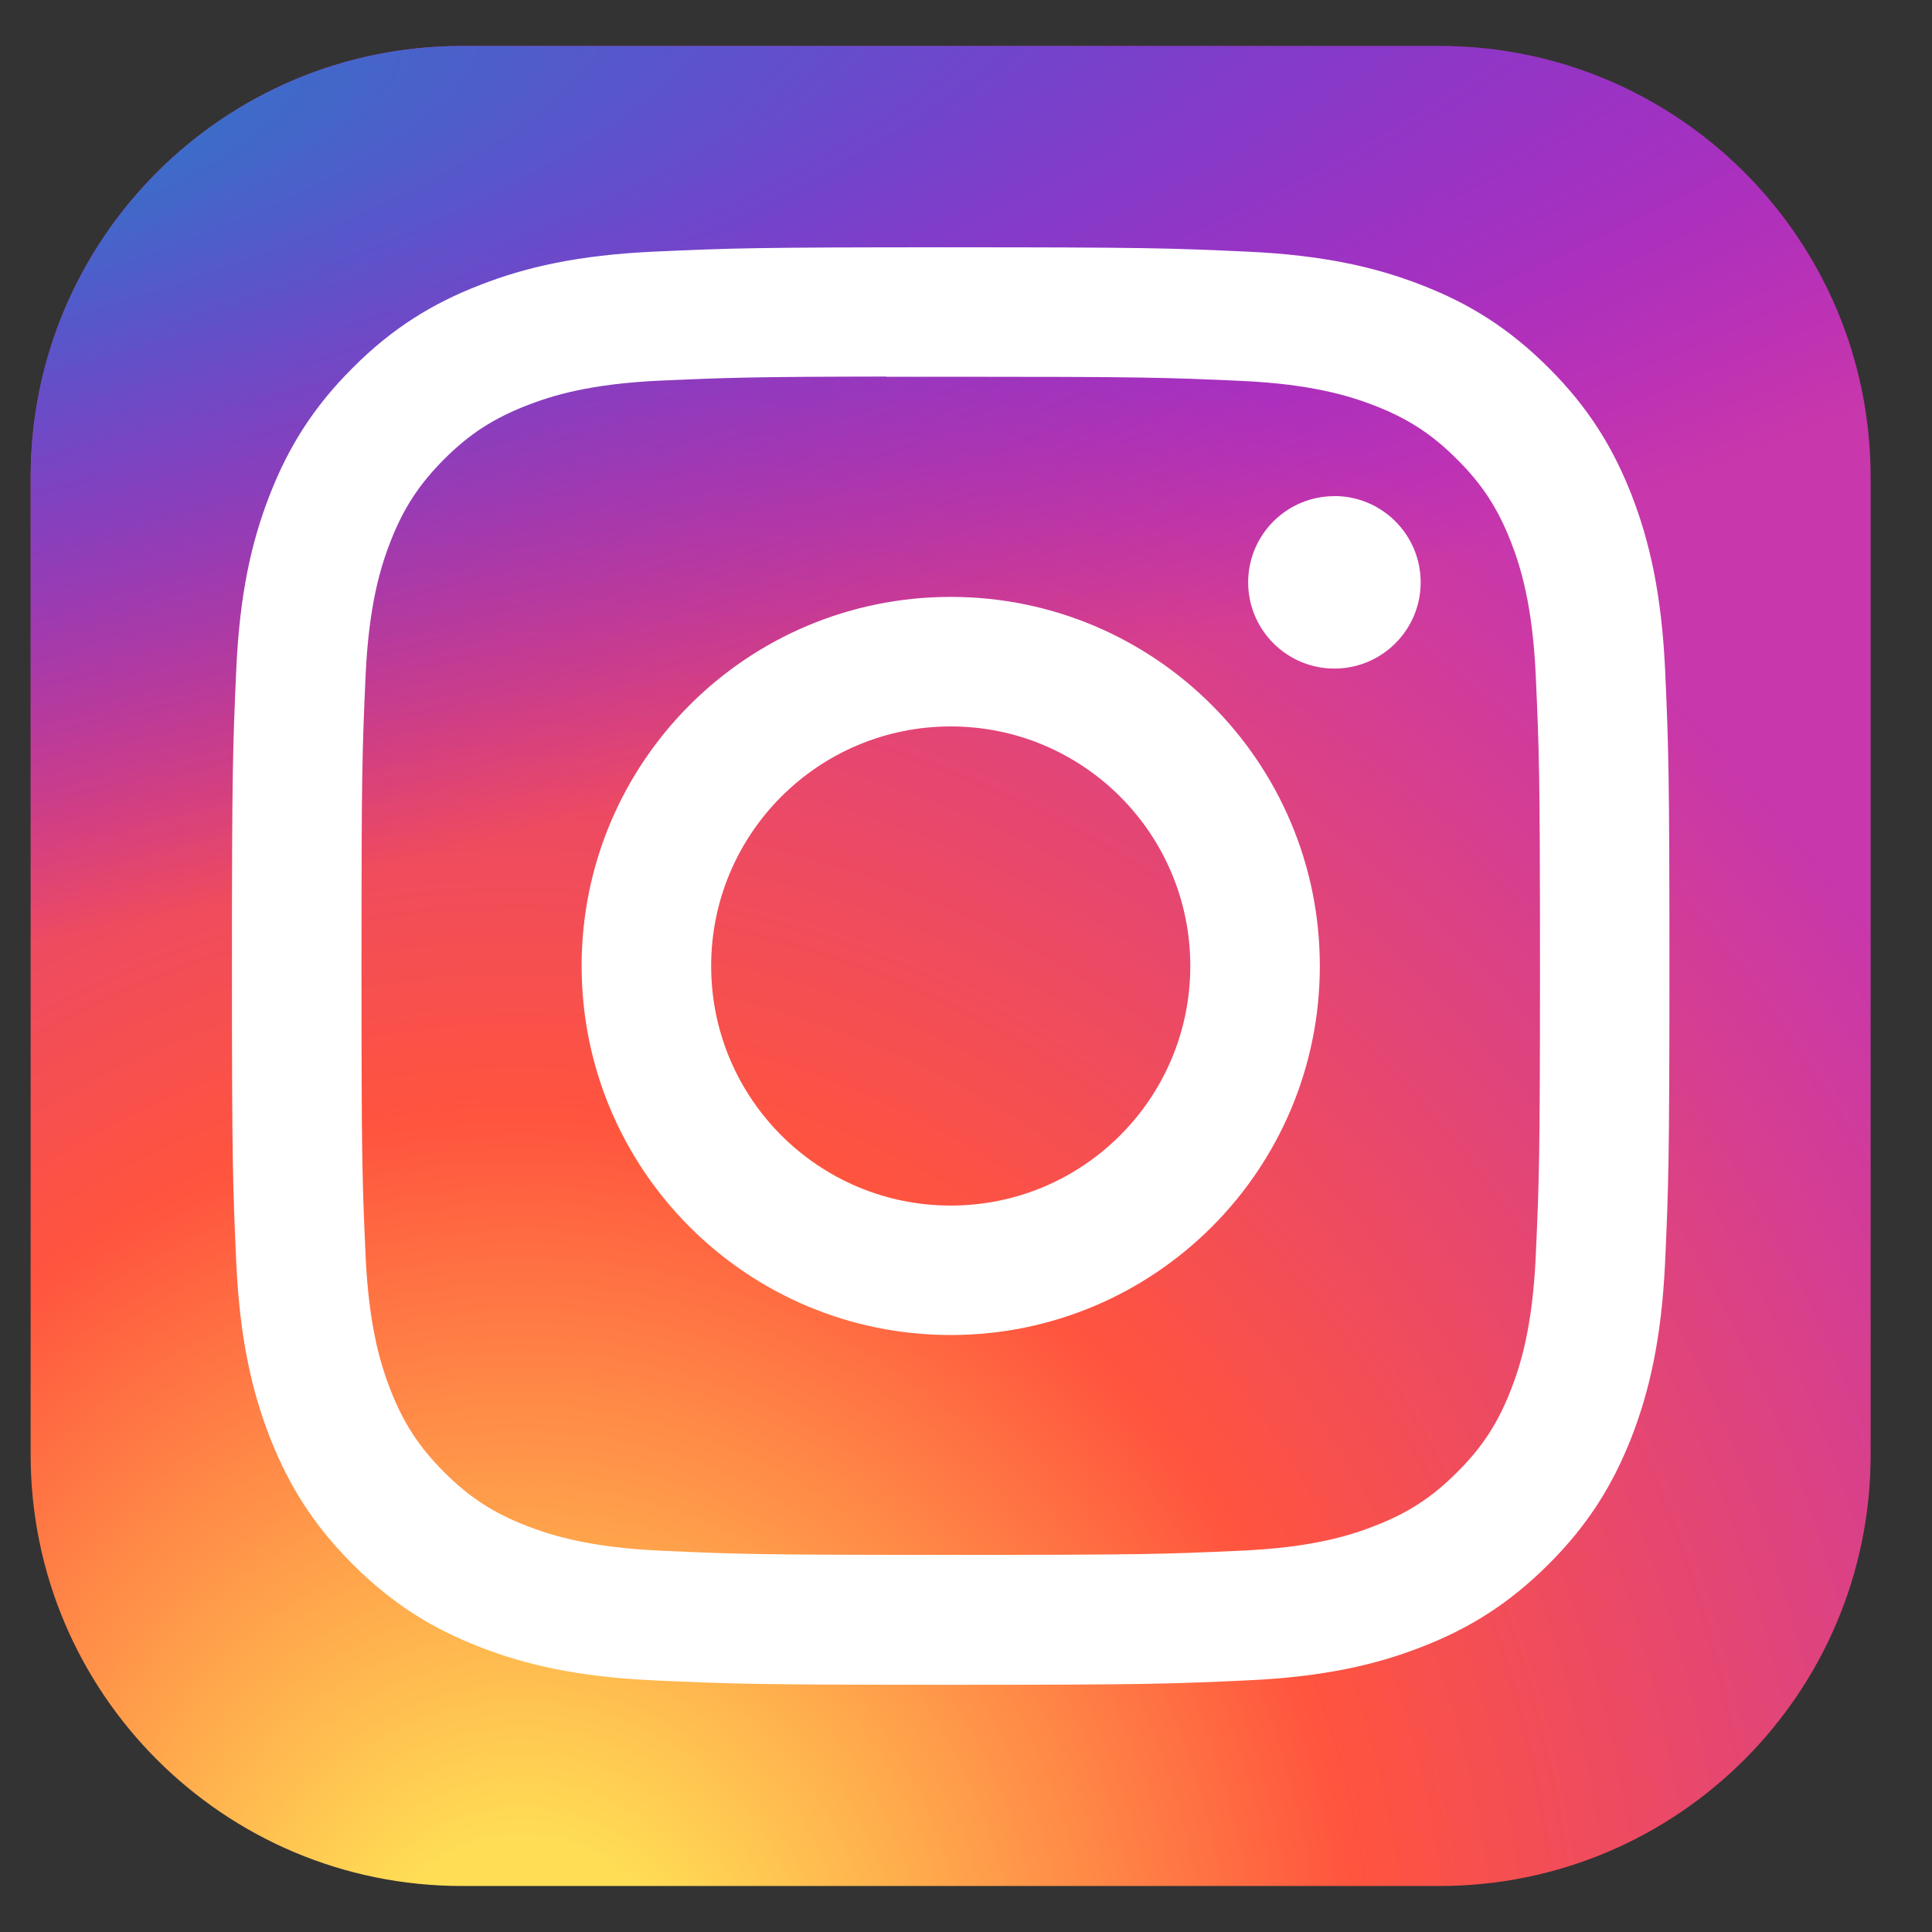 <svg width="21" height="21" viewBox="0 0 21 21" fill="none" xmlns="http://www.w3.org/2000/svg">
<rect x="0" y="0" width="21" height="21" fill="#333333" stroke="none"/>
<g clip-path="url(#clip0_320_4221)">
<path d="M15.646 0.5H5.021C2.432 0.5 0.333 2.599 0.333 5.188V15.812C0.333 18.401 2.432 20.5 5.021 20.5H15.646C18.235 20.5 20.333 18.401 20.333 15.812V5.188C20.333 2.599 18.235 0.5 15.646 0.5Z" fill="url(#paint0_radial_320_4221)"/>
<path d="M15.646 0.5H5.021C2.432 0.5 0.333 2.599 0.333 5.188V15.812C0.333 18.401 2.432 20.5 5.021 20.5H15.646C18.235 20.5 20.333 18.401 20.333 15.812V5.188C20.333 2.599 18.235 0.5 15.646 0.5Z" fill="url(#paint1_radial_320_4221)"/>
<path d="M10.334 2.688C8.212 2.688 7.946 2.697 7.113 2.735C6.281 2.773 5.713 2.904 5.217 3.098C4.703 3.297 4.267 3.564 3.833 3.999C3.398 4.433 3.131 4.869 2.931 5.382C2.737 5.879 2.605 6.447 2.568 7.279C2.531 8.112 2.521 8.378 2.521 10.5C2.521 12.622 2.53 12.887 2.568 13.721C2.606 14.552 2.738 15.12 2.931 15.617C3.131 16.131 3.398 16.567 3.832 17.001C4.266 17.435 4.702 17.703 5.216 17.902C5.713 18.096 6.28 18.227 7.112 18.265C7.945 18.303 8.211 18.313 10.333 18.313C12.455 18.313 12.721 18.303 13.554 18.265C14.386 18.227 14.954 18.096 15.451 17.902C15.965 17.703 16.4 17.435 16.834 17.001C17.269 16.567 17.535 16.131 17.736 15.617C17.928 15.12 18.06 14.552 18.099 13.721C18.136 12.887 18.146 12.622 18.146 10.5C18.146 8.378 18.136 8.112 18.099 7.279C18.06 6.447 17.928 5.879 17.736 5.383C17.535 4.869 17.269 4.433 16.834 3.999C16.399 3.564 15.965 3.297 15.451 3.098C14.953 2.904 14.384 2.773 13.553 2.735C12.719 2.697 12.454 2.688 10.332 2.688H10.334ZM9.633 4.095C9.841 4.095 10.073 4.095 10.334 4.095C12.42 4.095 12.667 4.103 13.491 4.14C14.253 4.175 14.666 4.302 14.942 4.409C15.306 4.551 15.566 4.72 15.839 4.994C16.113 5.267 16.282 5.528 16.424 5.892C16.531 6.167 16.658 6.581 16.693 7.342C16.73 8.166 16.739 8.413 16.739 10.498C16.739 12.583 16.73 12.831 16.693 13.654C16.658 14.416 16.531 14.829 16.424 15.104C16.282 15.469 16.113 15.729 15.839 16.002C15.566 16.275 15.306 16.445 14.942 16.586C14.666 16.694 14.253 16.821 13.491 16.855C12.667 16.893 12.42 16.901 10.334 16.901C8.248 16.901 8.001 16.893 7.177 16.855C6.415 16.82 6.002 16.693 5.726 16.586C5.362 16.445 5.101 16.275 4.828 16.002C4.555 15.728 4.385 15.469 4.243 15.104C4.136 14.829 4.009 14.415 3.974 13.654C3.937 12.83 3.929 12.583 3.929 10.496C3.929 8.41 3.937 8.164 3.974 7.34C4.009 6.579 4.136 6.165 4.243 5.89C4.385 5.525 4.555 5.265 4.828 4.991C5.101 4.718 5.362 4.549 5.726 4.407C6.002 4.299 6.415 4.172 7.177 4.137C7.898 4.105 8.177 4.095 9.633 4.093V4.095ZM14.504 5.393C13.987 5.393 13.567 5.812 13.567 6.33C13.567 6.847 13.987 7.267 14.504 7.267C15.022 7.267 15.442 6.847 15.442 6.33C15.442 5.812 15.022 5.392 14.504 5.392V5.393ZM10.334 6.488C8.118 6.488 6.322 8.284 6.322 10.5C6.322 12.716 8.118 14.511 10.334 14.511C12.55 14.511 14.346 12.716 14.346 10.5C14.346 8.284 12.55 6.488 10.334 6.488H10.334ZM10.334 7.896C11.772 7.896 12.938 9.062 12.938 10.5C12.938 11.938 11.772 13.104 10.334 13.104C8.896 13.104 7.73 11.938 7.73 10.5C7.73 9.062 8.896 7.896 10.334 7.896Z" fill="white"/>
</g>
<defs>
<radialGradient id="paint0_radial_320_4221" cx="0" cy="0" r="1" gradientUnits="userSpaceOnUse" gradientTransform="translate(5.646 22.04) rotate(-90) scale(19.822 18.436)">
<stop stop-color="#FFDD55"/>
<stop offset="0.1" stop-color="#FFDD55"/>
<stop offset="0.5" stop-color="#FF543E"/>
<stop offset="1" stop-color="#C837AB"/>
</radialGradient>
<radialGradient id="paint1_radial_320_4221" cx="0" cy="0" r="1" gradientUnits="userSpaceOnUse" gradientTransform="translate(-3.017 1.941) rotate(78.681) scale(8.86 36.523)">
<stop stop-color="#3771C8"/>
<stop offset="0.128" stop-color="#3771C8"/>
<stop offset="1" stop-color="#6600FF" stop-opacity="0"/>
</radialGradient>
<clipPath id="clip0_320_4221">
<rect width="20" height="20" fill="white" transform="translate(0.333 0.5)"/>
</clipPath>
</defs>
</svg>
